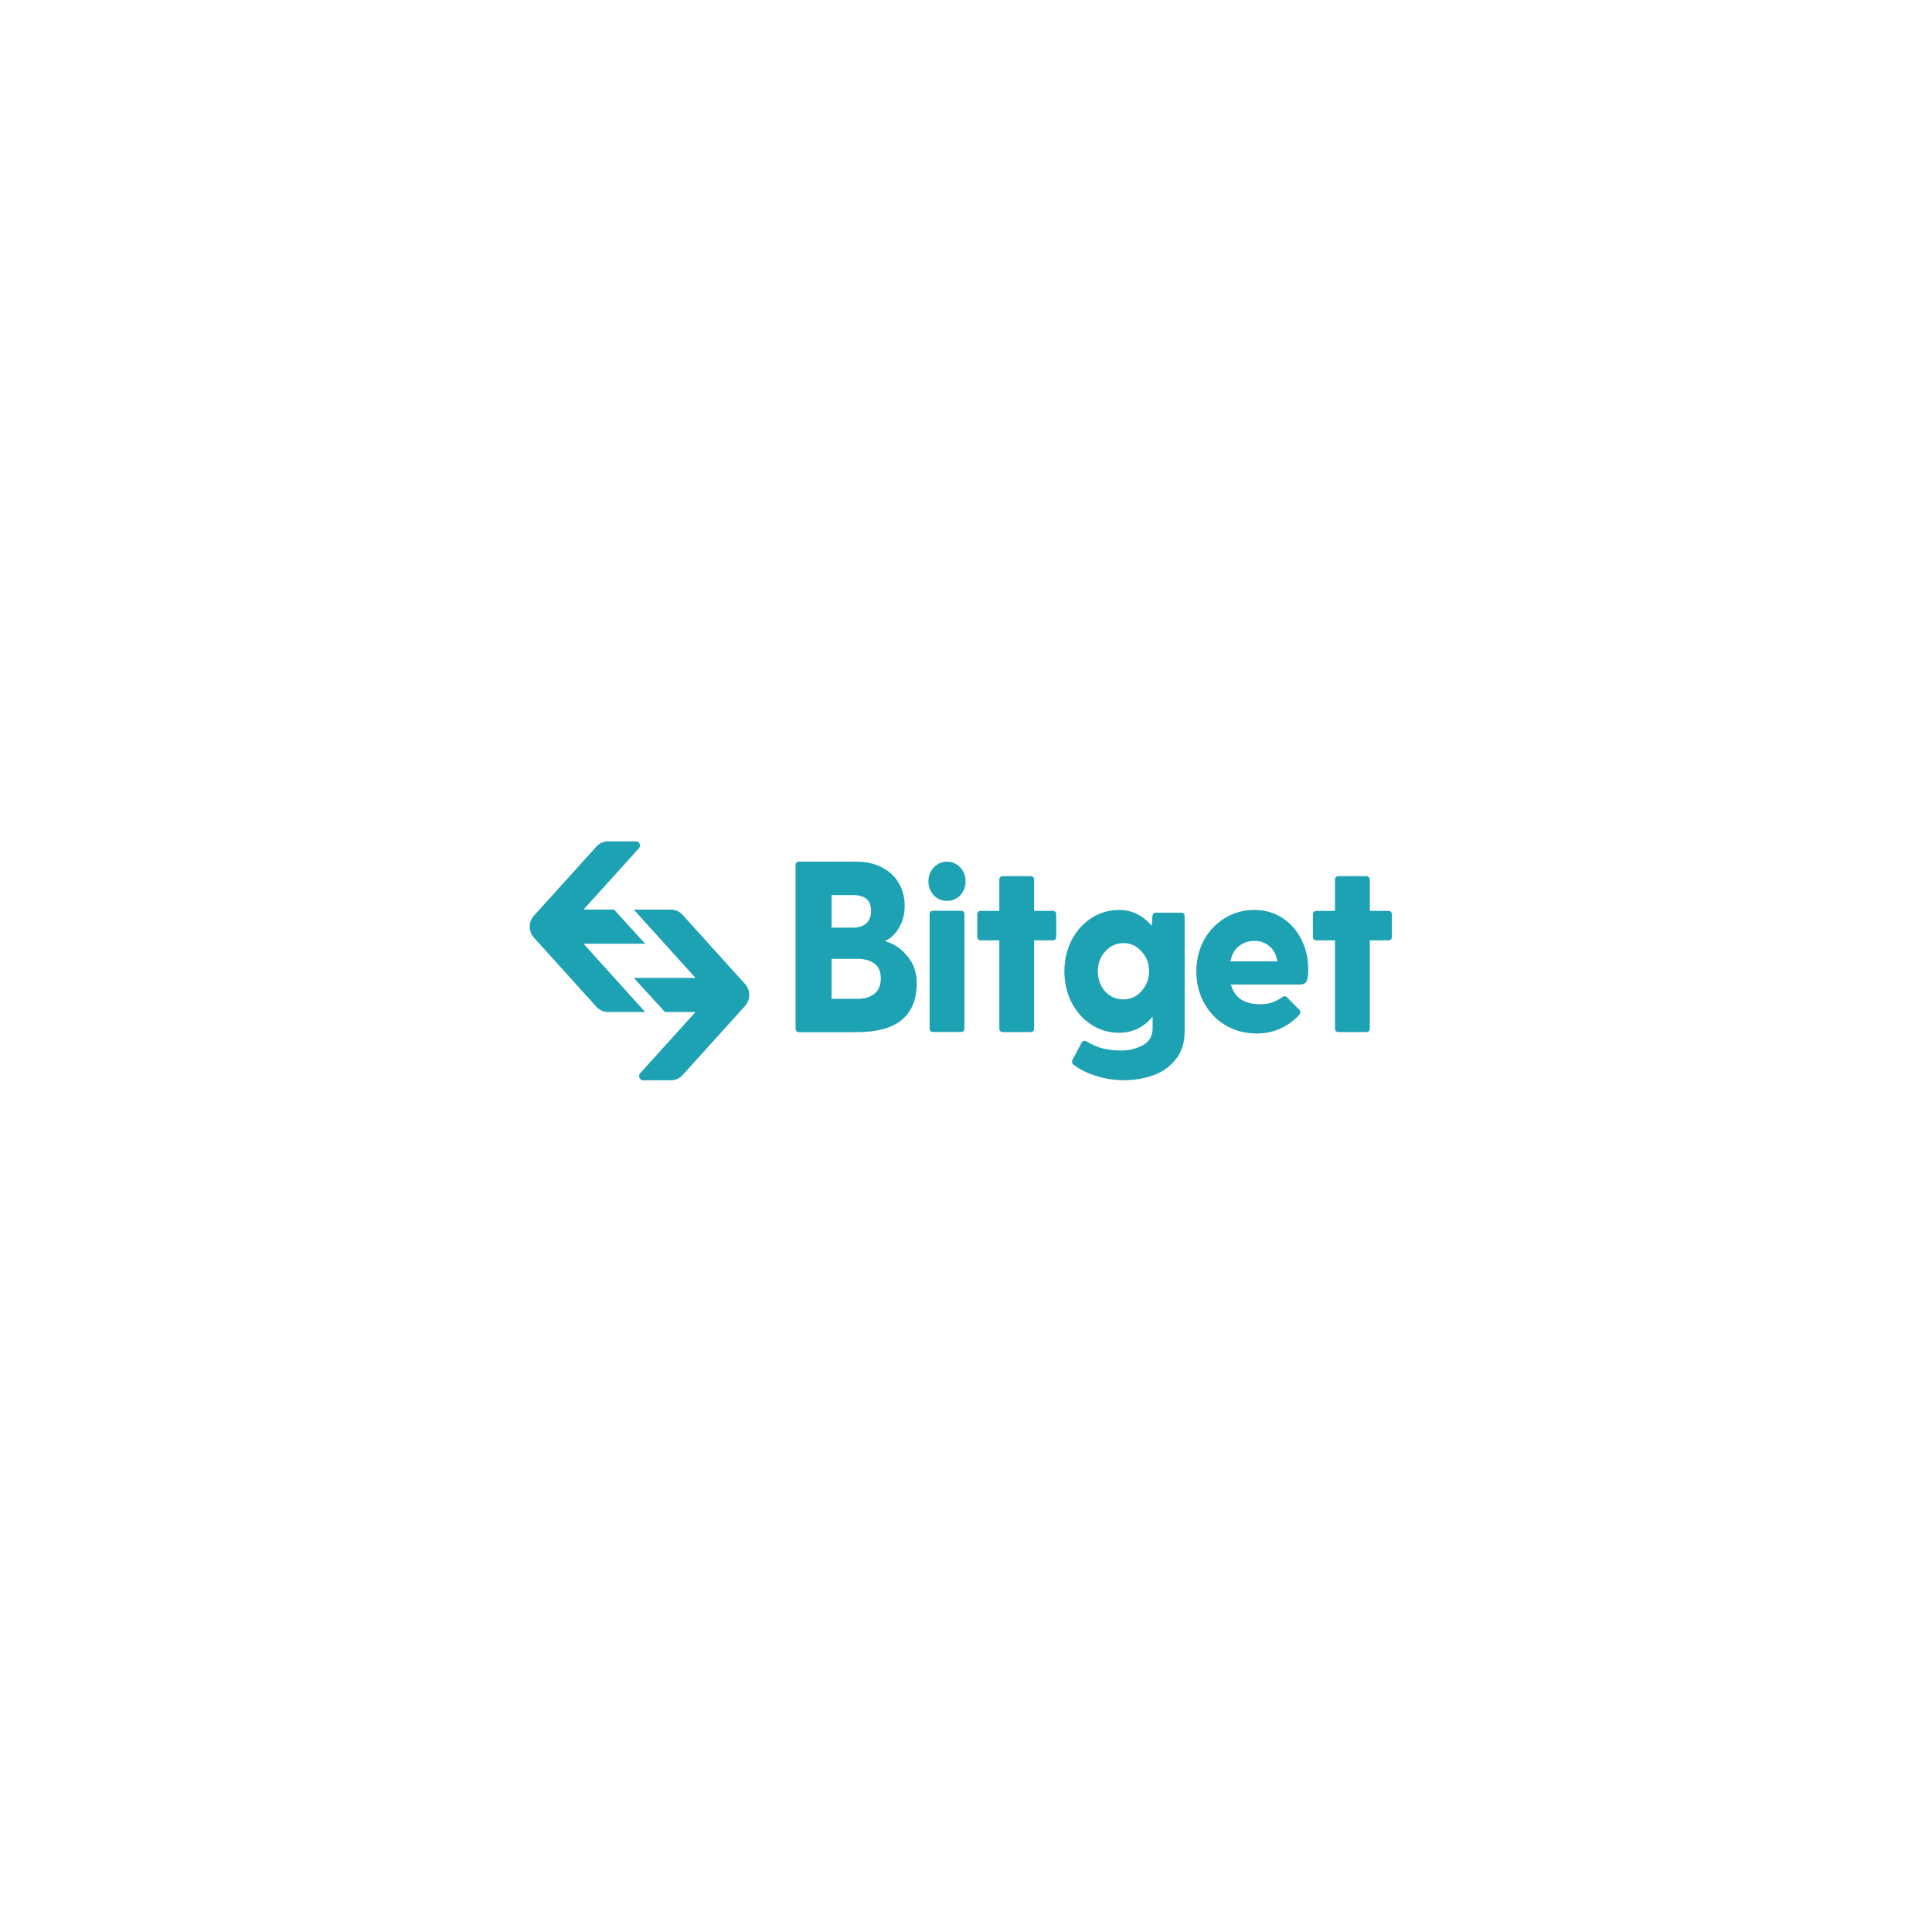 <svg width="1em" height="1em" viewBox="0 0 186 80" fill="none" xmlns="http://www.w3.org/2000/svg">
<g clip-path="url(#clip0_1036_27236)">
<path d="M133.664 34.692C133.769 34.692 133.851 34.724 133.911 34.786C133.971 34.848 134 34.935 134 35.044V37.179C134 37.289 133.971 37.374 133.911 37.437C133.851 37.5 133.769 37.531 133.664 37.531H131.876V46.011C131.876 46.121 131.847 46.207 131.787 46.27C131.727 46.332 131.646 46.364 131.541 46.364H128.858C128.754 46.364 128.672 46.332 128.612 46.27C128.552 46.208 128.523 46.121 128.523 46.011V37.53H126.734C126.63 37.53 126.548 37.498 126.488 37.436C126.428 37.374 126.399 37.288 126.399 37.178V35.043C126.399 34.933 126.428 34.848 126.488 34.785C126.548 34.722 126.63 34.691 126.734 34.691H128.523V31.704C128.523 31.594 128.552 31.509 128.612 31.445C128.672 31.383 128.754 31.352 128.858 31.352H131.541C131.645 31.352 131.727 31.383 131.787 31.445C131.847 31.508 131.876 31.594 131.876 31.704V34.693H133.664V34.692Z" fill="#1DA2B4"/>
<path d="M125.95 40.329C125.95 40.845 125.898 41.22 125.793 41.456C125.689 41.675 125.472 41.784 125.146 41.784H118.507C118.671 42.409 118.992 42.886 119.468 43.215C119.96 43.528 120.578 43.684 121.322 43.684C121.695 43.684 122.045 43.637 122.373 43.544C122.716 43.434 123.073 43.255 123.446 43.005C123.521 42.943 123.603 42.911 123.692 42.911C123.767 42.911 123.849 42.959 123.939 43.052L125.1 44.224C125.16 44.286 125.19 44.365 125.19 44.458C125.19 44.552 125.146 44.646 125.056 44.74C124.52 45.303 123.902 45.741 123.2 46.053C122.515 46.35 121.778 46.498 120.988 46.498C119.871 46.498 118.864 46.232 117.971 45.701C117.092 45.169 116.406 44.45 115.914 43.543C115.423 42.636 115.176 41.635 115.176 40.54C115.176 39.445 115.415 38.444 115.891 37.538C116.383 36.63 117.052 35.92 117.902 35.403C118.752 34.871 119.698 34.605 120.74 34.605C121.782 34.605 122.678 34.864 123.467 35.38C124.257 35.895 124.868 36.591 125.3 37.467C125.732 38.342 125.947 39.297 125.947 40.328M120.762 37.584C120.18 37.584 119.682 37.756 119.265 38.099C118.847 38.427 118.579 38.913 118.459 39.554H122.974C122.87 38.913 122.616 38.427 122.214 38.099C121.811 37.756 121.327 37.584 120.761 37.584" fill="#1DA2B4"/>
<path d="M113.715 34.863C113.819 34.863 113.901 34.894 113.961 34.957C114.021 35.019 114.051 35.105 114.051 35.215V46.261C114.051 47.403 113.753 48.325 113.157 49.029C112.575 49.748 111.838 50.257 110.944 50.554C110.065 50.852 109.156 50.999 108.217 50.999C107.278 50.999 106.377 50.859 105.513 50.577C104.663 50.311 103.941 49.952 103.345 49.498C103.256 49.436 103.212 49.35 103.212 49.24C103.212 49.146 103.226 49.075 103.256 49.029L104.127 47.387C104.217 47.261 104.306 47.199 104.395 47.199C104.47 47.199 104.53 47.215 104.574 47.247C105.081 47.559 105.602 47.785 106.139 47.927C106.69 48.067 107.293 48.138 107.949 48.138C108.709 48.138 109.402 47.966 110.028 47.622C110.653 47.294 110.967 46.738 110.967 45.957V44.878C110.103 45.909 109.03 46.426 107.748 46.426C106.749 46.426 105.848 46.16 105.043 45.629C104.239 45.097 103.606 44.378 103.143 43.471C102.696 42.564 102.472 41.579 102.472 40.516C102.472 39.453 102.696 38.468 103.143 37.561C103.605 36.654 104.239 35.934 105.043 35.403C105.848 34.871 106.749 34.605 107.748 34.605C108.97 34.605 110.013 35.114 110.877 36.131L110.944 35.216C110.973 34.982 111.086 34.864 111.279 34.864H113.715V34.863ZM108.172 43.212C108.858 43.212 109.439 42.939 109.915 42.392C110.393 41.845 110.63 41.212 110.63 40.493C110.63 39.773 110.393 39.148 109.915 38.616C109.439 38.069 108.858 37.796 108.172 37.796C107.486 37.796 106.883 38.062 106.407 38.593C105.931 39.109 105.692 39.743 105.692 40.493C105.692 41.242 105.923 41.908 106.385 42.44C106.862 42.955 107.457 43.214 108.173 43.214" fill="#1DA2B4"/>
<path d="M101.35 34.692C101.454 34.692 101.536 34.724 101.596 34.786C101.656 34.848 101.685 34.935 101.685 35.044V37.179C101.685 37.289 101.654 37.374 101.596 37.437C101.536 37.5 101.455 37.531 101.35 37.531H99.561V46.011C99.561 46.121 99.53 46.207 99.472 46.27C99.413 46.333 99.33 46.364 99.226 46.364H96.543C96.439 46.364 96.357 46.332 96.297 46.27C96.237 46.208 96.208 46.121 96.208 46.011V37.53H94.419C94.315 37.53 94.233 37.498 94.173 37.436C94.113 37.374 94.084 37.288 94.084 37.178V35.043C94.084 34.933 94.113 34.848 94.173 34.785C94.233 34.722 94.315 34.691 94.419 34.691H96.208V31.704C96.208 31.594 96.237 31.509 96.297 31.445C96.357 31.383 96.439 31.352 96.543 31.352H99.226C99.33 31.352 99.412 31.383 99.472 31.445C99.532 31.508 99.561 31.594 99.561 31.704V34.693H101.35V34.692Z" fill="#1DA2B4"/>
<path d="M91.172 33.73C90.665 33.73 90.24 33.55 89.897 33.191C89.555 32.816 89.383 32.371 89.383 31.854C89.383 31.337 89.555 30.876 89.897 30.516C90.24 30.141 90.665 29.953 91.172 29.953C91.679 29.953 92.103 30.141 92.446 30.516C92.789 30.876 92.96 31.322 92.96 31.854C92.96 32.385 92.789 32.816 92.446 33.191C92.103 33.551 91.679 33.73 91.172 33.73ZM89.496 35.033C89.496 34.923 89.525 34.838 89.585 34.775C89.645 34.713 89.727 34.681 89.831 34.681H92.513C92.618 34.681 92.7 34.713 92.76 34.775C92.82 34.837 92.849 34.923 92.849 35.033V46.001C92.849 46.11 92.82 46.196 92.76 46.259C92.7 46.321 92.619 46.353 92.513 46.353H89.831C89.727 46.353 89.645 46.321 89.585 46.259C89.525 46.197 89.496 46.11 89.496 46.001V35.033Z" fill="#1DA2B4"/>
<path d="M85.195 37.601C86.03 37.835 86.745 38.313 87.341 39.032C87.952 39.751 88.258 40.619 88.258 41.635C88.258 43.214 87.773 44.402 86.805 45.2C85.852 45.981 84.391 46.372 82.425 46.372H76.927C76.823 46.372 76.741 46.341 76.681 46.278C76.621 46.216 76.592 46.13 76.592 46.02V30.305C76.592 30.196 76.621 30.11 76.681 30.047C76.741 29.985 76.823 29.953 76.927 29.953H82.403C83.386 29.953 84.228 30.141 84.928 30.516C85.643 30.892 86.181 31.4 86.538 32.041C86.91 32.683 87.098 33.402 87.098 34.199C87.098 34.997 86.912 35.724 86.538 36.334C86.181 36.944 85.734 37.365 85.198 37.601M83.857 34.669C83.857 33.668 83.269 33.168 82.092 33.168H80.059V36.311H82.092C82.643 36.311 83.075 36.178 83.388 35.912C83.702 35.631 83.857 35.216 83.857 34.669ZM82.561 43.159C83.246 43.159 83.79 42.994 84.193 42.666C84.596 42.338 84.796 41.846 84.796 41.189C84.796 40.532 84.596 40.078 84.193 39.782C83.79 39.468 83.246 39.312 82.561 39.312H80.058V43.159H82.561Z" fill="#1DA2B4"/>
<path d="M57.427 28.492C57.711 28.178 58.109 28 58.525 28H61.219C61.56 28 61.736 28.418 61.503 28.675L56.175 34.571H59.119L62.113 37.857H56.175L62.113 44.428H58.524C58.108 44.428 57.71 44.25 57.426 43.935L51.403 37.27C50.865 36.675 50.865 35.752 51.403 35.159L57.427 28.492Z" fill="#1DA2B4"/>
<path d="M65.707 50.509C65.423 50.824 65.025 51.002 64.609 51.002H61.915C61.574 51.002 61.398 50.584 61.629 50.327L66.957 44.431H64.013L61.019 41.145H66.957L61.019 34.574H64.608C65.024 34.574 65.422 34.752 65.706 35.067L71.729 41.733C72.266 42.328 72.266 43.251 71.729 43.846L65.706 50.512L65.707 50.509Z" fill="#1DA2B4"/>
</g>
<defs>
<clipPath id="clip0_1036_27236">
<rect width="83" height="23" fill="white" transform="translate(51 28)"/>
</clipPath>
</defs>
</svg>
